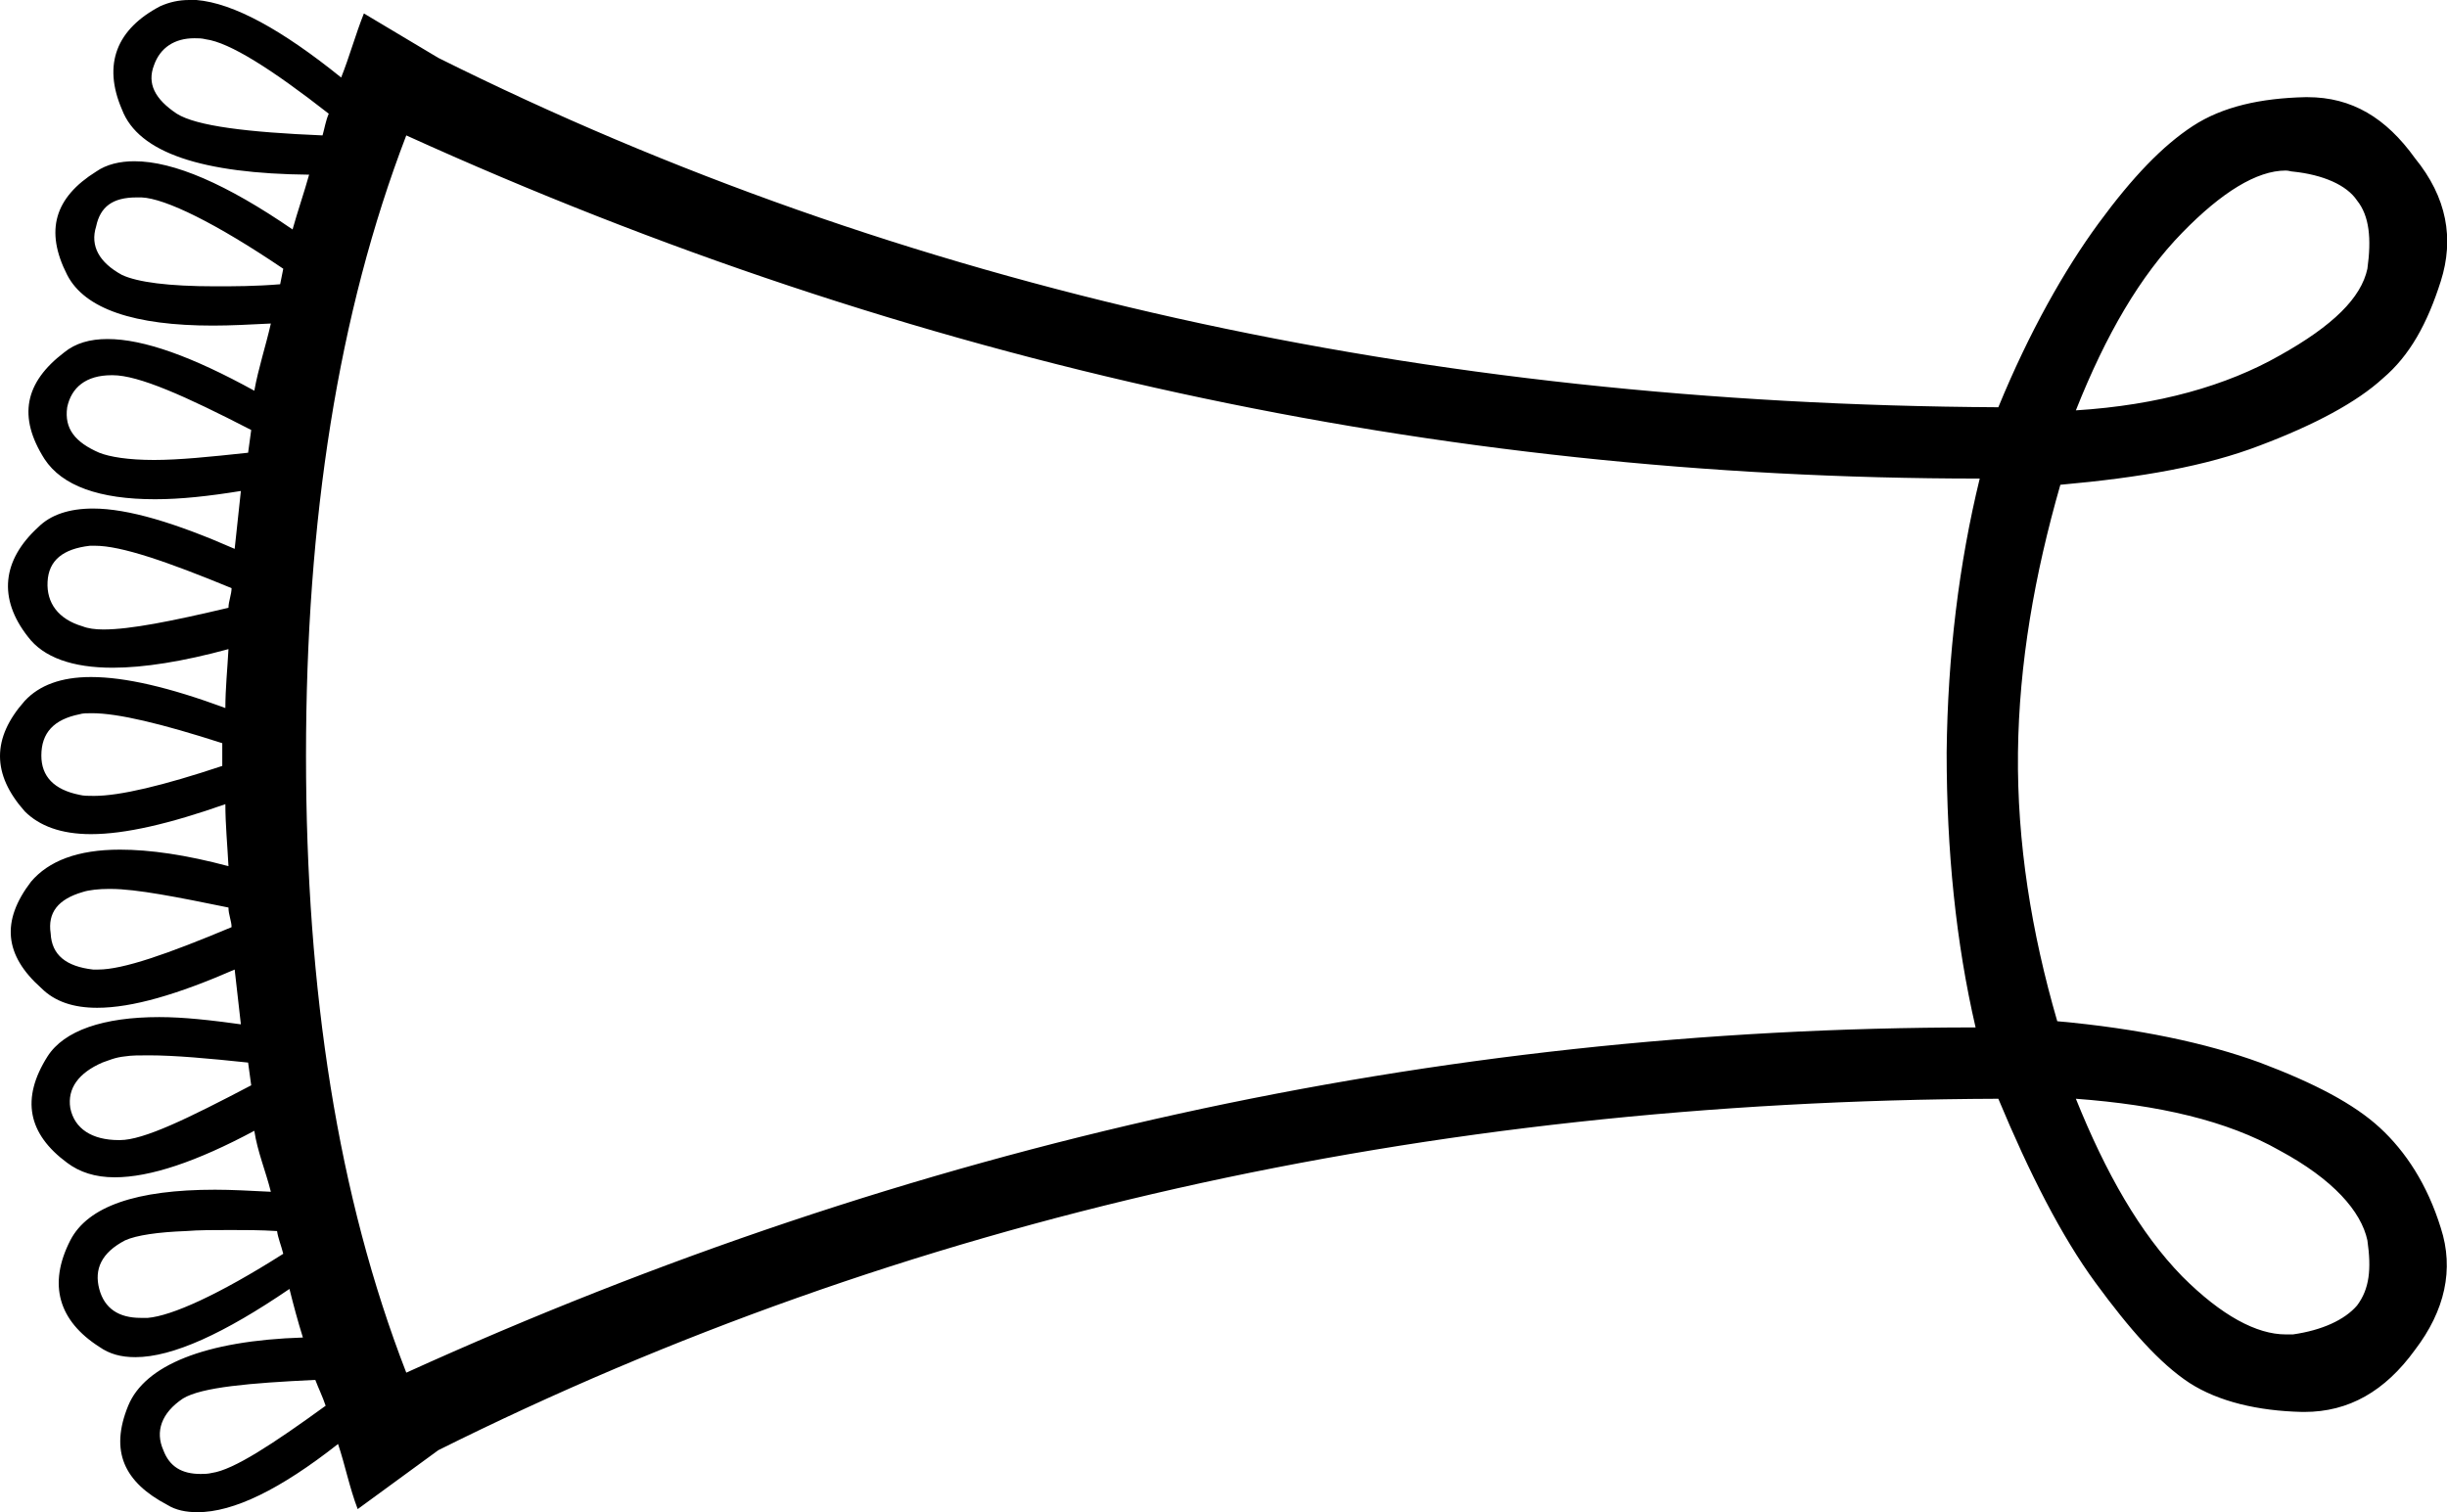 <?xml version='1.0' encoding ='UTF-8' standalone='yes'?>
<svg width='23.67' height='14.63' xmlns='http://www.w3.org/2000/svg' xmlns:xlink='http://www.w3.org/1999/xlink' >
<path style='fill:black; stroke:none' d=' M 1.88 0.37  C 1.92 0.37 1.95 0.37 1.99 0.38  C 2.22 0.41 2.63 0.67 3.18 1.1  C 3.15 1.17 3.14 1.24 3.12 1.31  C 2.4 1.28 1.9 1.22 1.71 1.1  C 1.5 0.96 1.42 0.81 1.49 0.63  C 1.55 0.46 1.69 0.37 1.88 0.37  Z  M 1.32 1.91  C 1.33 1.91 1.35 1.91 1.37 1.91  C 1.6 1.92 2.09 2.16 2.74 2.6  C 2.73 2.65 2.72 2.7 2.71 2.75  C 2.47 2.77 2.26 2.77 2.08 2.77  C 1.63 2.77 1.33 2.73 1.18 2.66  C 0.96 2.54 0.87 2.38 0.93 2.19  C 0.97 2 1.09 1.91 1.32 1.91  Z  M 22.11 1.65  C 22.14 1.65 22.16 1.66 22.18 1.66  C 22.47 1.69 22.7 1.79 22.8 1.94  C 22.92 2.09 22.94 2.31 22.9 2.6  C 22.84 2.88 22.57 3.15 22.05 3.44  C 21.54 3.73 20.88 3.92 20.08 3.97  C 20.37 3.24 20.7 2.67 21.11 2.25  C 21.49 1.86 21.83 1.65 22.11 1.65  Z  M 1.09 3.63  C 1.34 3.63 1.79 3.83 2.43 4.16  C 2.42 4.23 2.41 4.3 2.4 4.38  C 2.03 4.42 1.73 4.45 1.49 4.45  C 1.24 4.45 1.06 4.42 0.96 4.38  C 0.73 4.28 0.62 4.15 0.65 3.94  C 0.69 3.75 0.83 3.63 1.08 3.63  C 1.09 3.63 1.09 3.63 1.09 3.63  Z  M 0.92 5.28  C 1.17 5.28 1.61 5.43 2.24 5.69  C 2.24 5.75 2.21 5.82 2.21 5.88  C 1.66 6.01 1.26 6.09 1 6.09  C 0.92 6.09 0.85 6.08 0.8 6.06  C 0.56 5.99 0.45 5.83 0.46 5.63  C 0.47 5.42 0.61 5.31 0.87 5.28  C 0.88 5.28 0.9 5.28 0.92 5.28  Z  M 0.89 6.9  C 1.14 6.9 1.56 7 2.15 7.19  C 2.15 7.24 2.15 7.29 2.15 7.35  C 2.15 7.37 2.15 7.39 2.15 7.41  C 1.58 7.6 1.16 7.7 0.91 7.7  C 0.85 7.7 0.81 7.7 0.77 7.69  C 0.52 7.64 0.4 7.51 0.4 7.31  C 0.4 7.09 0.52 6.96 0.77 6.91  C 0.8 6.9 0.84 6.9 0.89 6.9  Z  M 1.07 8.6  C 1.32 8.6 1.72 8.68 2.21 8.78  C 2.21 8.85 2.24 8.91 2.24 8.97  C 1.62 9.23 1.19 9.38 0.95 9.38  C 0.93 9.38 0.91 9.38 0.9 9.38  C 0.64 9.35 0.5 9.24 0.49 9.03  C 0.46 8.83 0.56 8.7 0.8 8.63  C 0.86 8.61 0.96 8.6 1.05 8.6  C 1.06 8.6 1.06 8.6 1.07 8.6  Z  M 1.44 10.21  C 1.69 10.21 2.02 10.24 2.4 10.28  C 2.41 10.36 2.42 10.43 2.43 10.5  C 1.82 10.82 1.39 11.03 1.16 11.03  C 1.15 11.03 1.15 11.03 1.15 11.03  C 0.89 11.03 0.72 10.92 0.68 10.72  C 0.65 10.53 0.76 10.38 0.99 10.28  C 1.05 10.26 1.11 10.23 1.21 10.22  C 1.27 10.21 1.35 10.21 1.44 10.21  Z  M 2.23 11.9  C 2.37 11.9 2.52 11.9 2.68 11.91  C 2.69 11.98 2.72 12.05 2.74 12.13  C 2.11 12.53 1.66 12.73 1.43 12.75  C 1.41 12.75 1.38 12.75 1.36 12.75  C 1.15 12.75 1.01 12.66 0.96 12.47  C 0.91 12.28 0.98 12.12 1.21 12  C 1.32 11.95 1.53 11.92 1.8 11.91  C 1.92 11.9 2.07 11.9 2.23 11.9  Z  M 20.08 10.63  C 20.88 10.69 21.54 10.84 22.05 11.13  C 22.57 11.41 22.84 11.72 22.9 12  C 22.94 12.28 22.92 12.47 22.8 12.63  C 22.68 12.77 22.46 12.87 22.18 12.91  C 22.15 12.91 22.13 12.91 22.11 12.91  C 21.83 12.91 21.49 12.73 21.11 12.35  C 20.7 11.93 20.37 11.35 20.08 10.63  Z  M 3.93 1.31  C 8.82 3.53 13.9 4.63 19.15 4.63  C 18.95 5.45 18.84 6.34 18.83 7.28  C 18.83 8.23 18.92 9.12 19.11 9.94  C 13.88 9.94 8.82 11.06 3.93 13.28  C 3.27 11.58 2.96 9.59 2.96 7.31  C 2.96 5.03 3.27 3.03 3.93 1.31  Z  M 3.05 13.35  C 3.08 13.43 3.12 13.51 3.15 13.6  C 2.64 13.97 2.26 14.22 2.05 14.25  C 2.01 14.26 1.97 14.26 1.94 14.26  C 1.76 14.26 1.64 14.19 1.58 14.03  C 1.5 13.85 1.56 13.67 1.77 13.53  C 1.95 13.42 2.42 13.38 3.05 13.35  Z  M 1.83 0  C 1.73 0 1.64 0.02 1.55 0.06  C 1.13 0.28 0.99 0.62 1.18 1.06  C 1.34 1.48 1.96 1.68 2.99 1.69  C 2.94 1.87 2.88 2.04 2.83 2.22  C 2.19 1.78 1.68 1.56 1.3 1.56  C 1.16 1.56 1.03 1.59 0.93 1.66  C 0.53 1.91 0.43 2.23 0.65 2.66  C 0.82 2.99 1.3 3.15 2.06 3.15  C 2.23 3.15 2.42 3.14 2.62 3.13  L 2.62 3.13  C 2.57 3.35 2.5 3.56 2.46 3.78  C 1.86 3.45 1.39 3.28 1.04 3.28  C 0.87 3.28 0.73 3.32 0.62 3.41  C 0.24 3.7 0.17 4.03 0.43 4.44  C 0.6 4.7 0.96 4.83 1.5 4.83  C 1.75 4.83 2.02 4.8 2.33 4.75  L 2.33 4.75  C 2.31 4.94 2.29 5.12 2.27 5.31  C 1.7 5.06 1.24 4.92 0.9 4.92  C 0.67 4.92 0.49 4.98 0.37 5.1  C 0.02 5.42 -0.02 5.79 0.27 6.16  C 0.42 6.36 0.7 6.46 1.09 6.46  C 1.39 6.46 1.77 6.4 2.21 6.28  L 2.21 6.28  C 2.2 6.47 2.18 6.66 2.18 6.85  C 1.64 6.65 1.21 6.55 0.88 6.55  C 0.59 6.55 0.38 6.63 0.24 6.78  C -0.08 7.14 -0.08 7.49 0.24 7.85  C 0.38 7.99 0.59 8.07 0.88 8.07  C 1.21 8.07 1.64 7.97 2.18 7.78  C 2.18 7.98 2.2 8.18 2.21 8.38  C 1.8 8.27 1.45 8.22 1.16 8.22  C 0.75 8.22 0.47 8.33 0.3 8.53  C 0.01 8.91 0.04 9.24 0.4 9.56  C 0.53 9.69 0.71 9.75 0.94 9.75  C 1.28 9.75 1.72 9.62 2.27 9.38  C 2.29 9.56 2.31 9.73 2.33 9.91  C 2.04 9.87 1.78 9.84 1.54 9.84  C 1 9.84 0.62 9.97 0.46 10.22  C 0.2 10.63 0.27 10.97 0.65 11.25  C 0.77 11.34 0.92 11.39 1.11 11.39  C 1.45 11.39 1.9 11.24 2.46 10.94  C 2.49 11.14 2.57 11.33 2.62 11.53  C 2.42 11.52 2.24 11.51 2.08 11.51  C 1.32 11.51 0.85 11.67 0.68 12  C 0.46 12.43 0.57 12.78 0.96 13.03  C 1.06 13.1 1.17 13.13 1.31 13.13  C 1.67 13.13 2.17 12.9 2.8 12.47  C 2.84 12.63 2.88 12.78 2.93 12.94  C 1.98 12.97 1.4 13.21 1.24 13.6  C 1.06 14.04 1.2 14.34 1.62 14.56  C 1.7 14.61 1.8 14.63 1.91 14.63  C 2.26 14.63 2.71 14.41 3.27 13.97  C 3.34 14.18 3.38 14.39 3.46 14.6  L 4.24 14.03  C 8.73 11.79 13.77 10.65 19.33 10.63  C 19.63 11.35 19.94 11.96 20.27 12.41  C 20.6 12.86 20.89 13.19 21.18 13.38  C 21.46 13.56 21.84 13.65 22.27 13.66  C 22.28 13.66 22.29 13.66 22.29 13.66  C 22.72 13.66 23.07 13.46 23.36 13.06  C 23.65 12.68 23.74 12.28 23.61 11.88  C 23.48 11.46 23.27 11.14 23.02 10.91  C 22.77 10.68 22.39 10.48 21.86 10.28  C 21.34 10.09 20.68 9.95 19.9 9.88  C 19.65 9.02 19.51 8.15 19.52 7.28  C 19.53 6.42 19.68 5.56 19.93 4.69  C 20.71 4.62 21.34 4.51 21.86 4.31  C 22.39 4.11 22.8 3.89 23.05 3.66  C 23.31 3.44 23.48 3.13 23.61 2.72  C 23.74 2.31 23.67 1.91 23.36 1.53  C 23.08 1.14 22.75 0.94 22.32 0.94  C 22.32 0.94 22.31 0.94 22.3 0.94  C 21.87 0.95 21.5 1.03 21.21 1.22  C 20.92 1.41 20.63 1.71 20.3 2.16  C 19.97 2.61 19.63 3.21 19.33 3.94  C 13.77 3.91 8.73 2.8 4.24 0.56  L 3.52 0.13  C 3.44 0.33 3.38 0.55 3.3 0.75  C 2.73 0.29 2.26 0.03 1.9 0  C 1.87 0 1.85 0 1.83 0  Z '/></svg>
